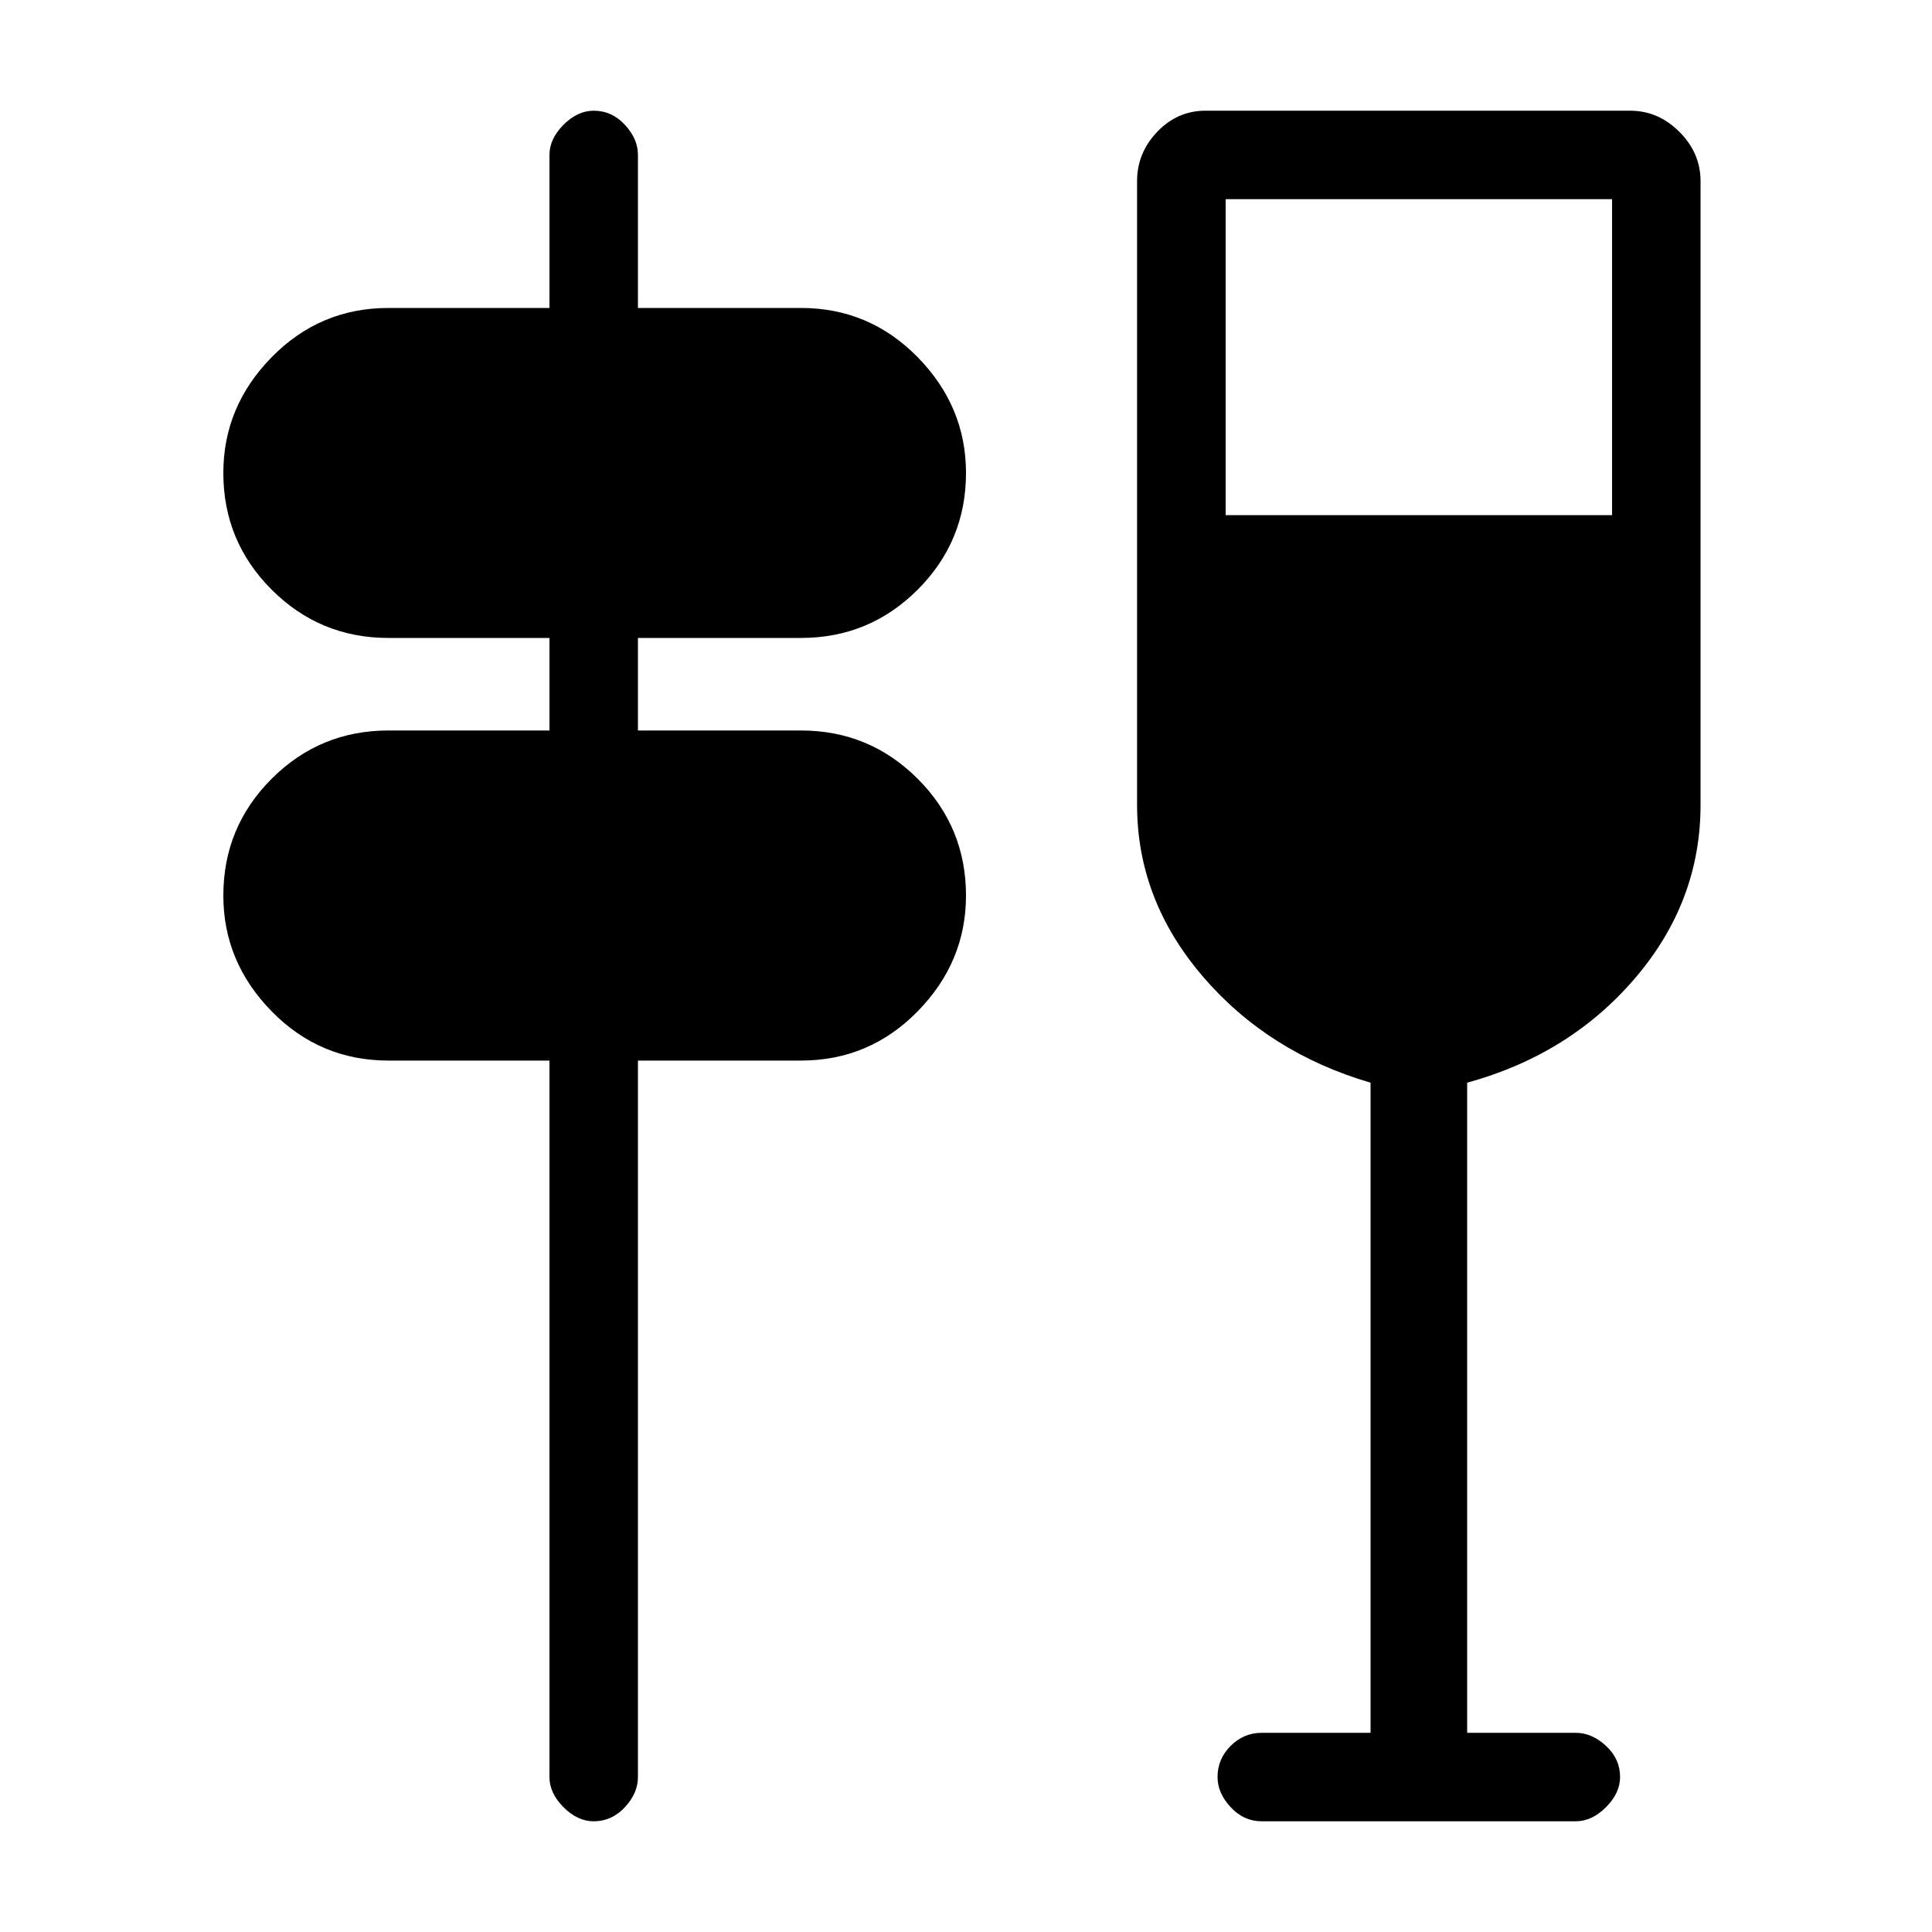 <svg xmlns="http://www.w3.org/2000/svg" height="20" width="20"><path d="M5.688 18.396v-7.417H4.021q-.709 0-1.209-.51-.5-.511-.5-1.198 0-.709.5-1.209.5-.5 1.209-.5h1.667v-.958H4.021q-.709 0-1.209-.5-.5-.5-.5-1.208 0-.688.5-1.198t1.209-.51h1.667V1.604q0-.166.145-.312.146-.146.313-.146.187 0 .323.146.135.146.135.312v1.584h1.688q.708 0 1.208.51t.5 1.198q0 .708-.5 1.208t-1.208.5H6.604v.958h1.688q.708 0 1.208.5t.5 1.209q0 .687-.5 1.198-.5.51-1.208.51H6.604v7.417q0 .166-.135.312-.136.146-.323.146-.167 0-.313-.146-.145-.146-.145-.312Zm8.5-.458v-6.73q-1.063-.312-1.74-1.104t-.677-1.771V1.875q0-.292.208-.51.209-.219.5-.219h4.396q.292 0 .51.219.219.218.219.51v6.458q0 1-.677 1.792t-1.739 1.083v6.73h1.124q.167 0 .313.135t.146.323q0 .166-.146.312t-.313.146h-3.25q-.187 0-.322-.146-.136-.146-.136-.312 0-.188.136-.323.135-.135.322-.135Zm-1.5-12.605h4V2.062h-4Z"/></svg>